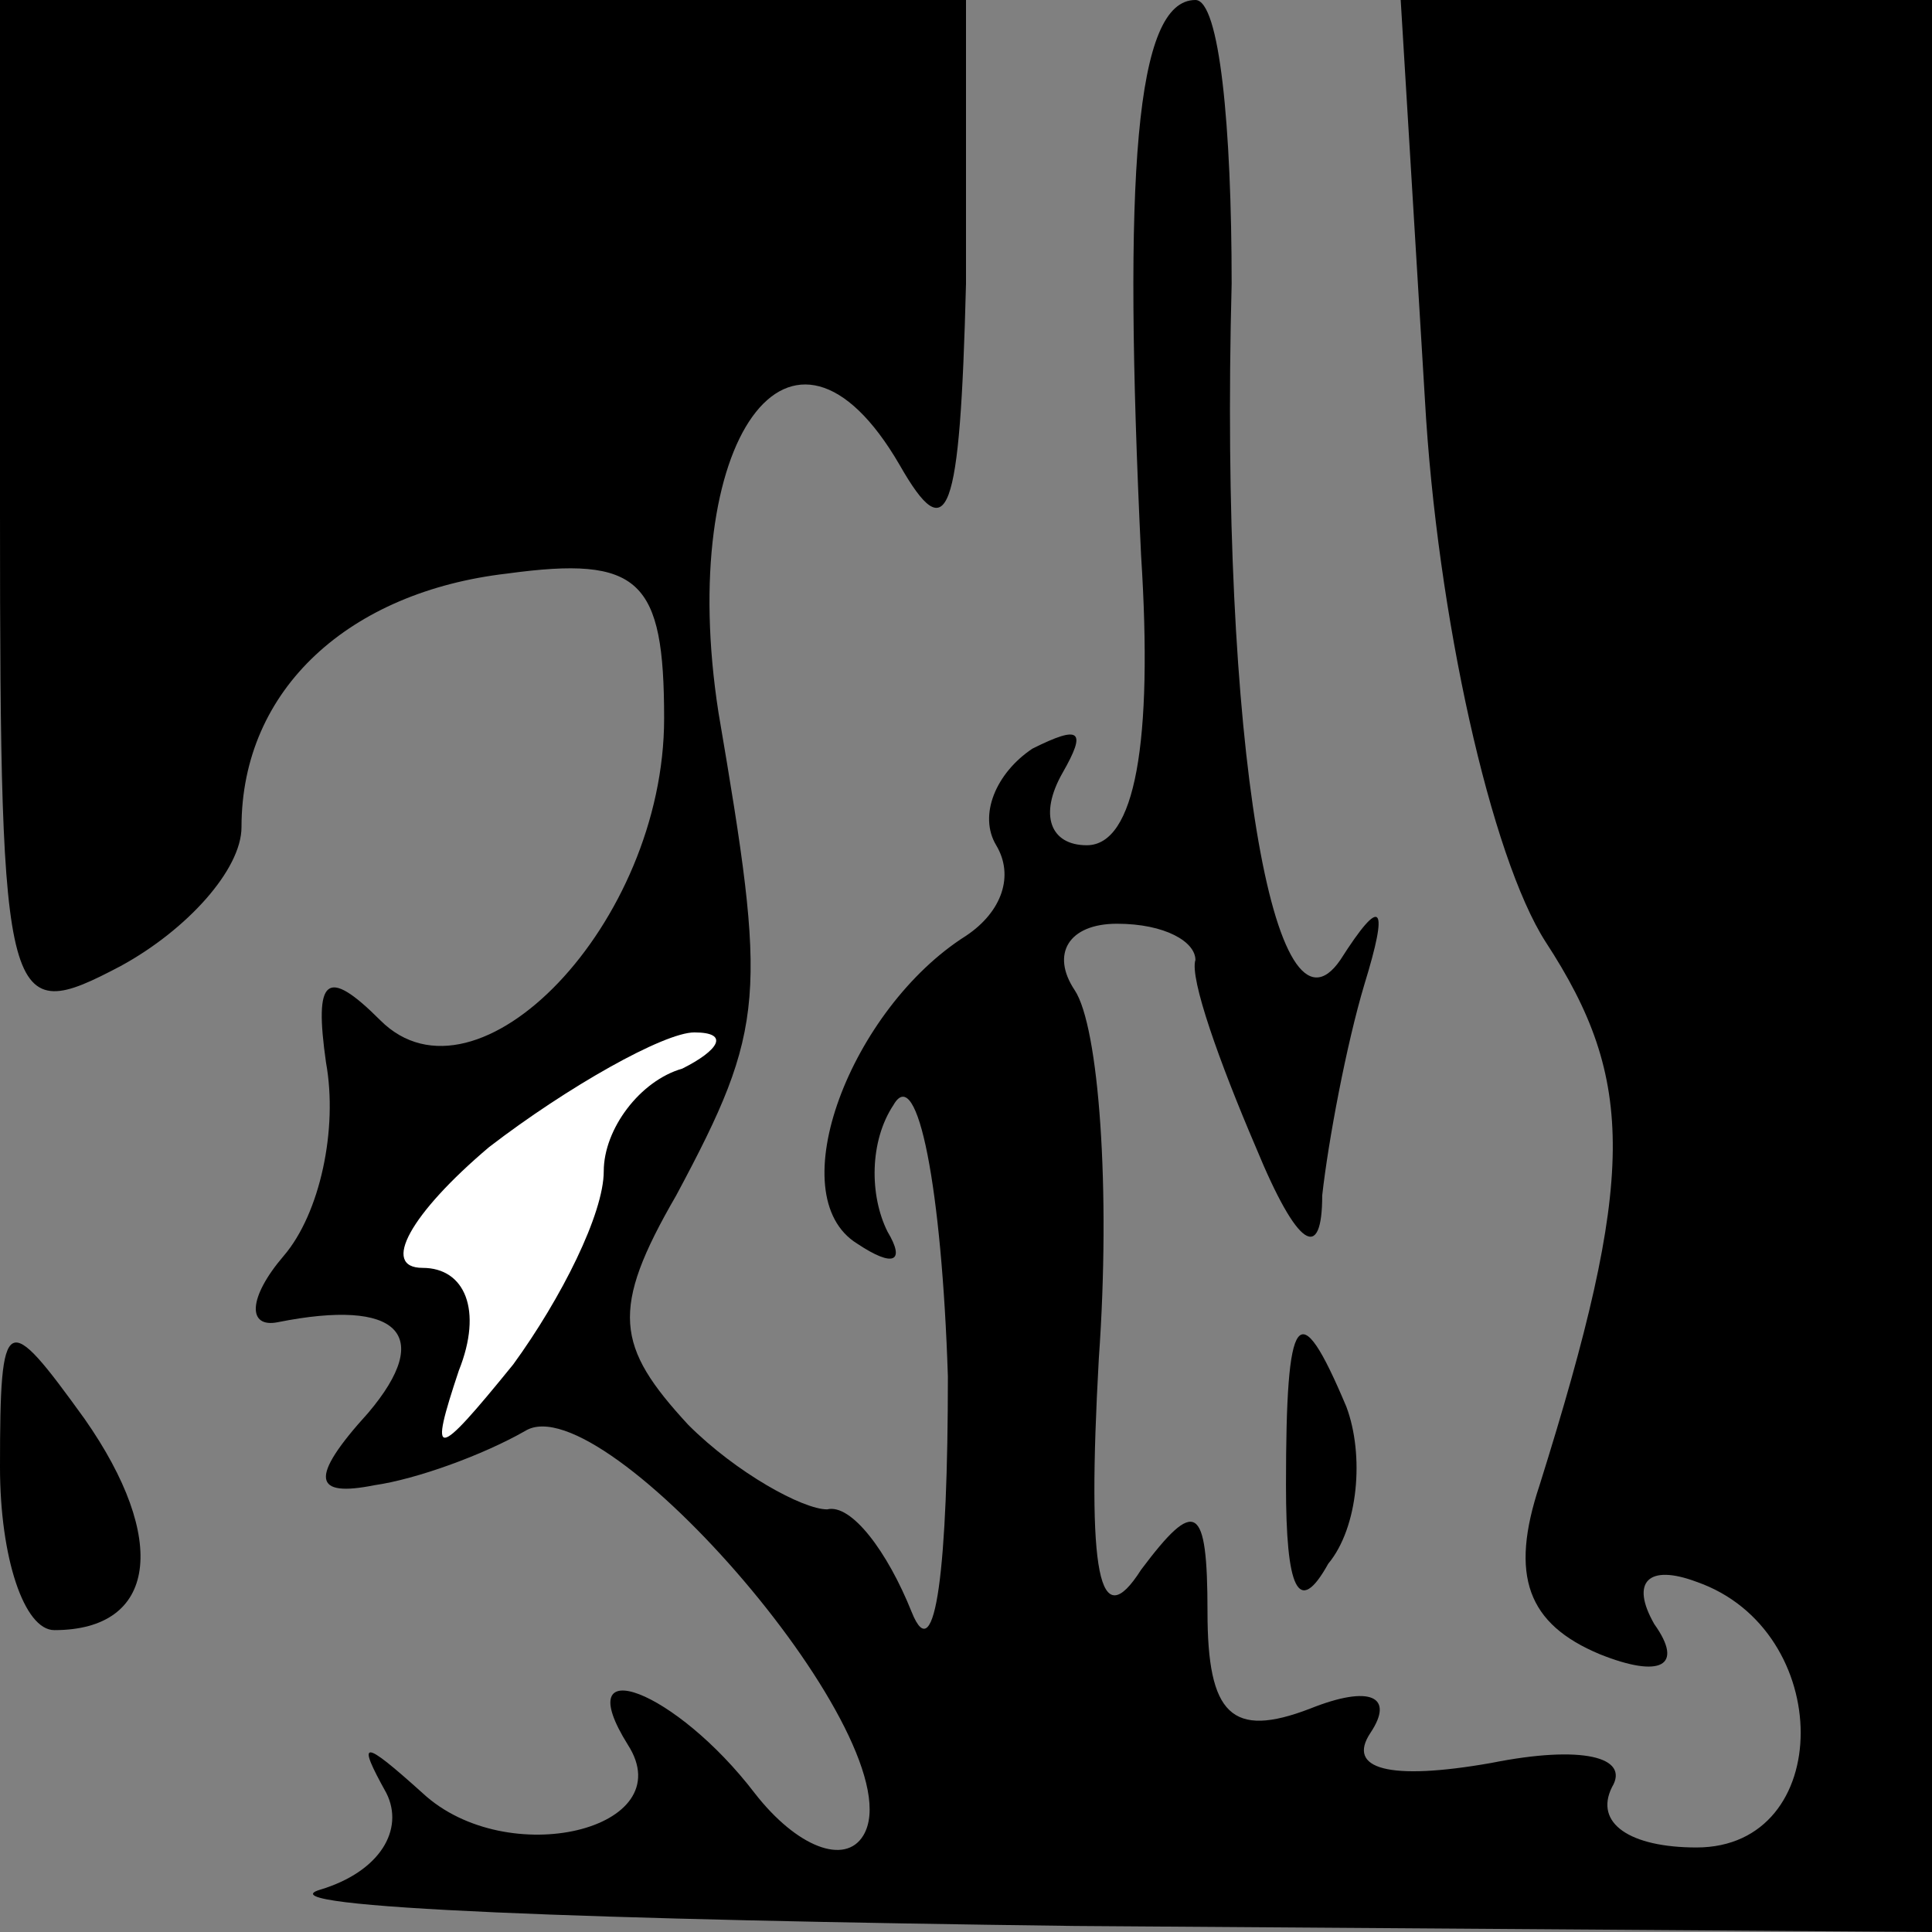 <?xml version="1.0" standalone="no"?>
<!DOCTYPE svg PUBLIC "-//W3C//DTD SVG 20010904//EN"
 "http://www.w3.org/TR/2001/REC-SVG-20010904/DTD/svg10.dtd">
<svg version="1.0" xmlns="http://www.w3.org/2000/svg"
 width="32pt" height="32pt" viewBox="0 0 32 32"
 preserveAspectRatio="xMidYMid meet">
<rect x="0" y="0" width="32" height="32" fill="#808080" stroke="none"/>
<g transform="translate(0,32) scale(0.1,-0.1)"
fill="#000000" stroke="none">
<path fill="#000000" stroke="none" d="M0 235 c0 -83 1 -85 20 -75 11 6 20 16
20 23 0 23 18 39 44 42 22 3 26 -1 26 -24 0 -34 -31 -66 -47 -50 -9 9 -11 7
-9 -7 2 -11 -1 -25 -7 -32 -6 -7 -6 -12 -1 -11 20 4 26 -2 15 -15 -10 -11 -9
-14 1 -12 7 1 18 5 25 9 13 8 65 -52 56 -67 -3 -5 -11 -2 -18 7 -13 17 -31 24
-21 8 9 -14 -20 -21 -34 -8 -10 9 -11 9 -6 0 3 -6 -1 -13 -11 -16 -10 -3 46
-5 125 -6 l142 -1 0 160 0 160 -44 0 -44 0 4 -66 c2 -36 11 -76 20 -90 15 -23
15 -39 -1 -90 -5 -15 -2 -23 10 -28 10 -4 14 -2 9 5 -4 7 -1 10 7 7 23 -8 23
-44 0 -44 -11 0 -17 4 -14 10 3 5 -5 7 -20 4 -17 -3 -24 -1 -20 5 4 6 0 8 -10
4 -13 -5 -17 -1 -17 16 0 18 -2 19 -11 7 -7 -11 -9 -1 -7 35 2 28 0 55 -4 61
-4 6 -1 11 7 11 8 0 13 -3 13 -6 -1 -3 4 -17 10 -31 7 -17 11 -19 11 -8 1 9 4
25 7 35 4 13 3 15 -4 4 -11 -16 -20 36 -18 112 0 26 -2 47 -6 47 -10 0 -12
-29 -9 -92 2 -31 -1 -48 -9 -48 -6 0 -8 5 -4 12 4 7 3 8 -5 4 -6 -4 -9 -11 -6
-16 3 -5 1 -11 -5 -15 -19 -12 -31 -43 -18 -51 6 -4 8 -3 5 2 -3 6 -3 15 1 21
4 7 8 -14 9 -45 0 -31 -2 -49 -6 -39 -4 10 -10 18 -14 17 -4 0 -15 6 -23 14
-12 13 -13 19 -2 38 15 28 15 33 7 80 -7 45 12 72 30 41 8 -14 10 -9 11 30 l0
47 -80 0 -80 0 0 -85z"/>
<path fill="#ffffff" stroke="none" d="M113 143 c-7 -2 -13 -10 -13 -17 0 -7
-7 -21 -15 -32 -13 -16 -14 -16 -9 -1 4 10 1 17 -6 17 -7 0 -2 9 11 20 13 10
29 19 34 19 6 0 4 -3 -2 -6z"/>
<path fill="#000000" stroke="none" d="M0 77 c0 -15 4 -27 9 -27 17 0 19 15 5
35 -13 18 -14 18 -14 -8z"/>
<path fill="#000000" stroke="none" d="M213 74 c0 -17 2 -22 7 -13 5 6 6 18 3
26 -8 19 -10 16 -10 -13z"/>
</g>
</svg>
